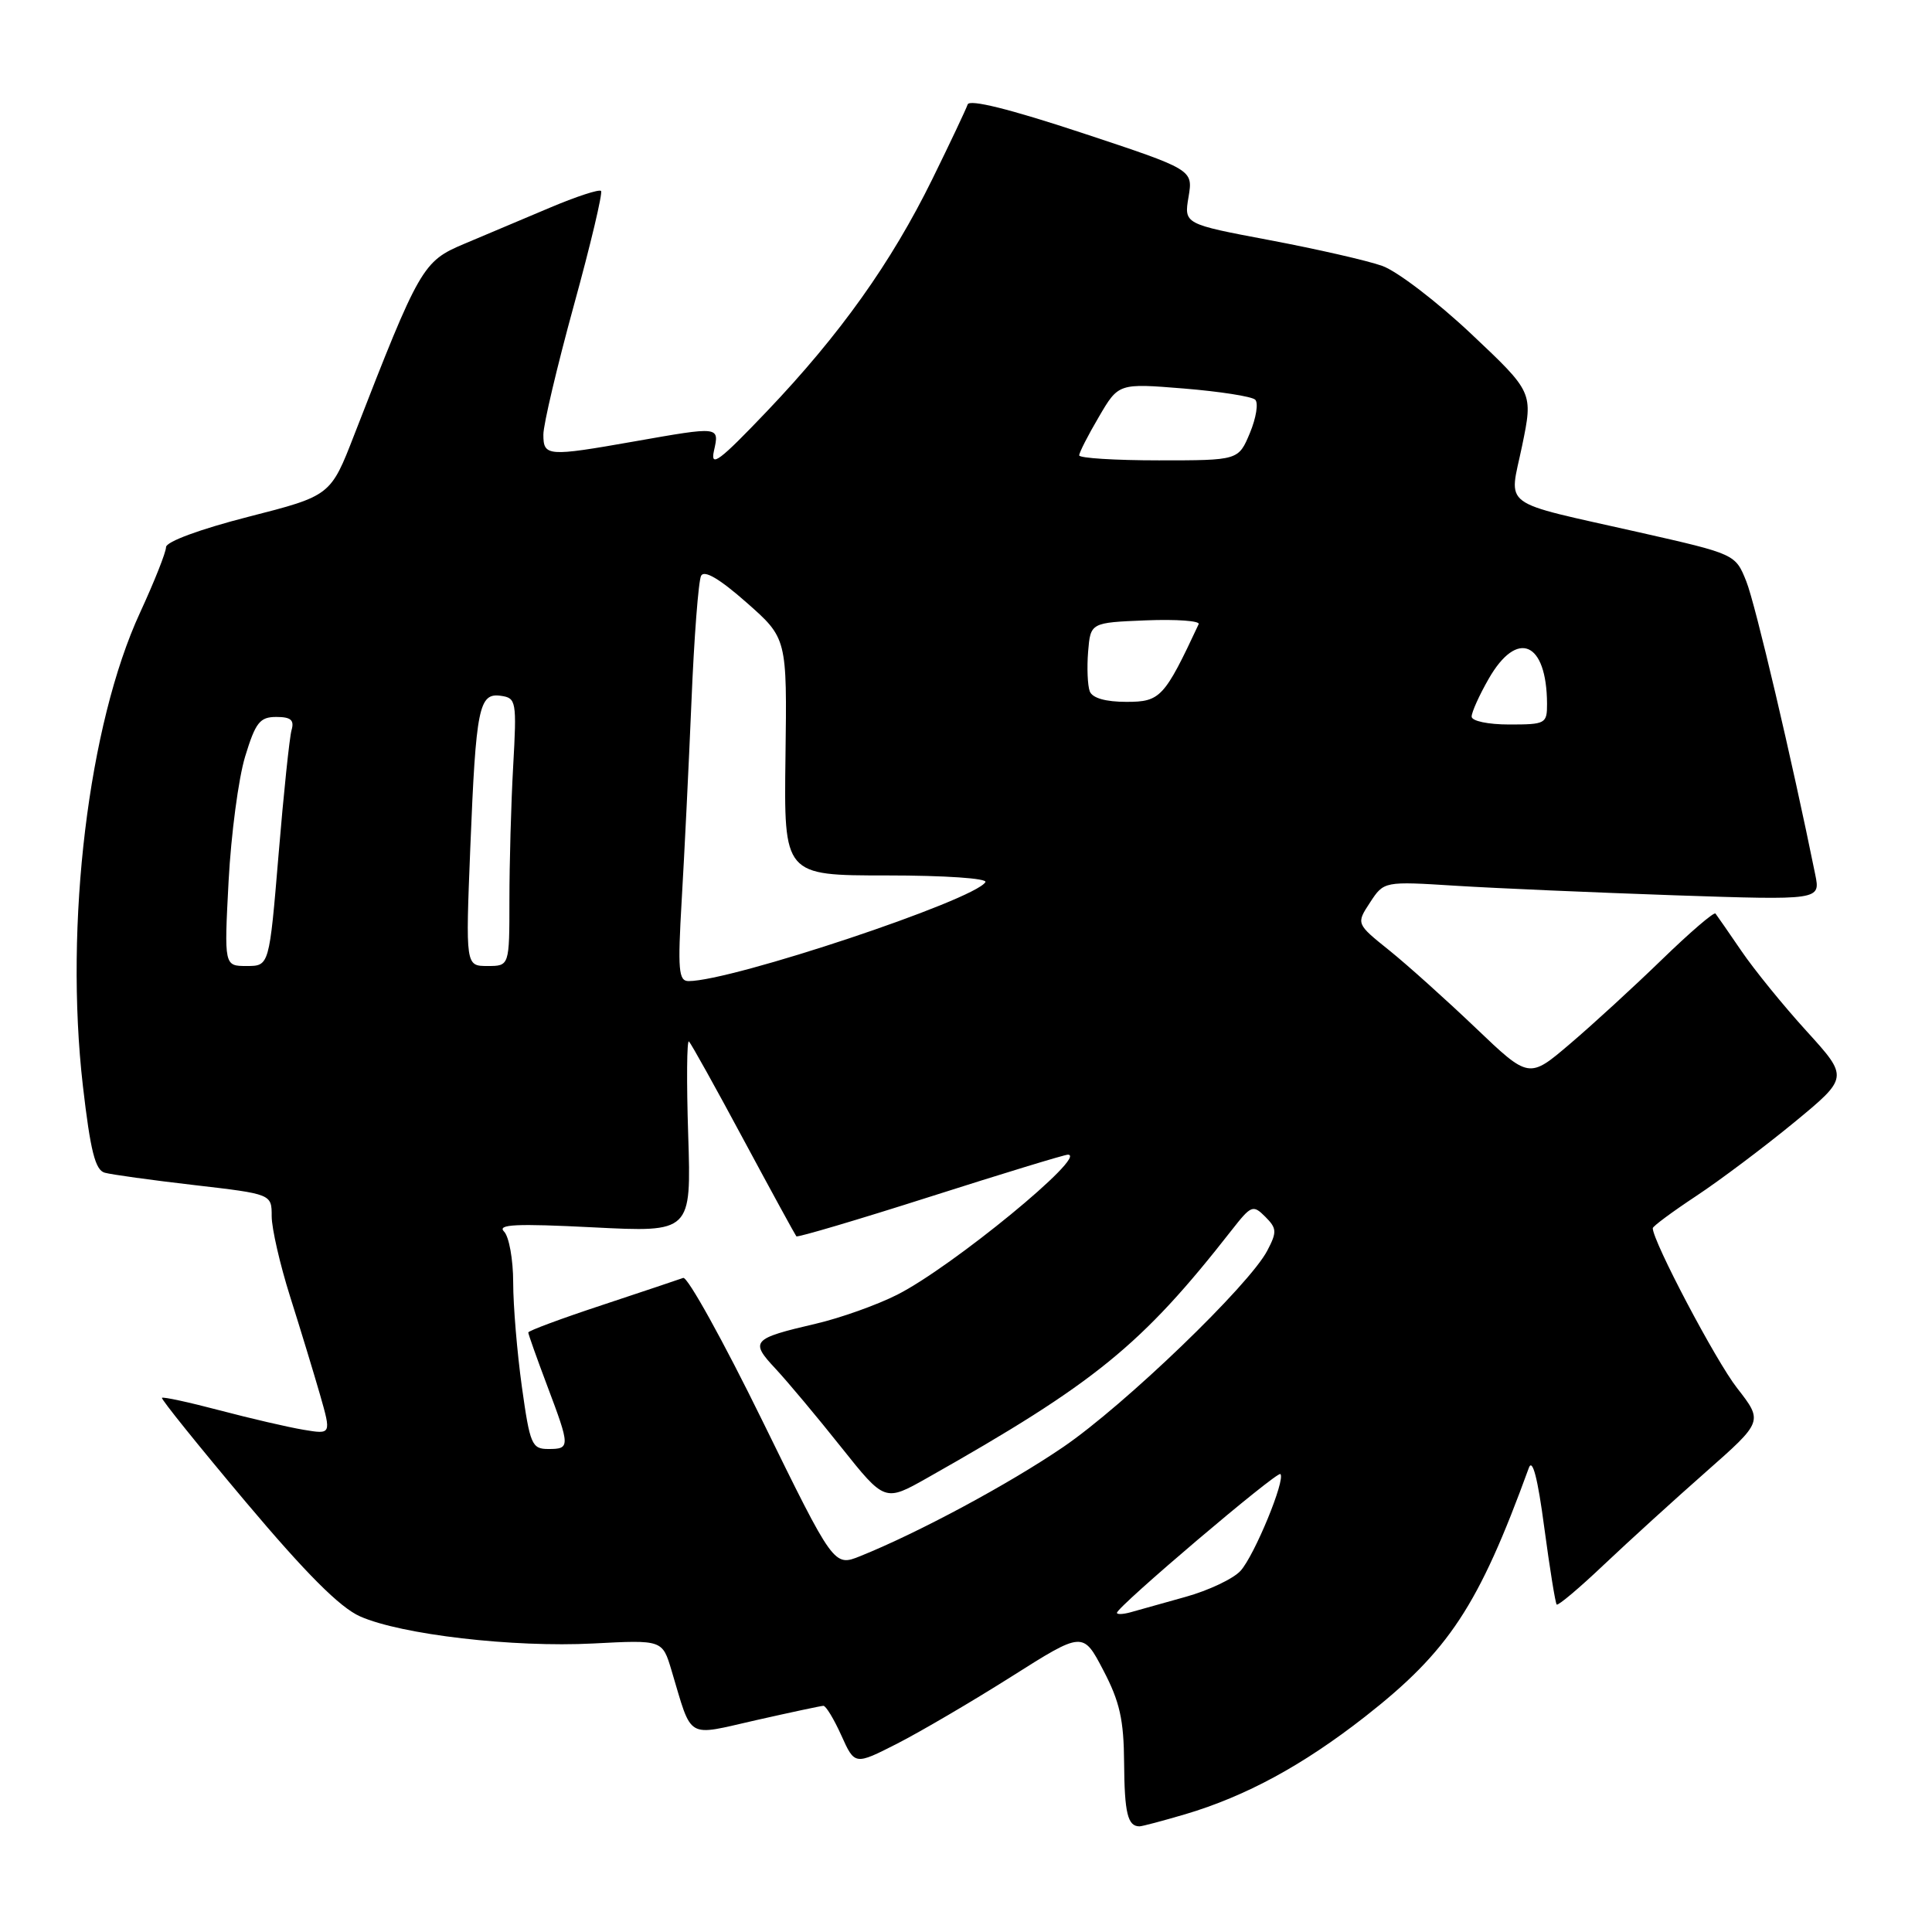 <?xml version="1.0" encoding="UTF-8" standalone="no"?>
<!DOCTYPE svg PUBLIC "-//W3C//DTD SVG 1.1//EN" "http://www.w3.org/Graphics/SVG/1.1/DTD/svg11.dtd" >
<svg xmlns="http://www.w3.org/2000/svg" xmlns:xlink="http://www.w3.org/1999/xlink" version="1.1" viewBox="0 0 256 256">
 <g >
 <path fill="currentColor"
d=" M 157.07 240.39 C 165.10 238.00 172.62 233.92 180.87 227.47 C 191.99 218.76 195.92 212.79 202.58 194.50 C 203.06 193.18 203.76 195.86 204.62 202.38 C 205.35 207.82 206.09 212.42 206.27 212.61 C 206.46 212.79 209.29 210.41 212.55 207.31 C 215.82 204.22 221.90 198.68 226.06 195.02 C 233.62 188.35 233.62 188.35 230.17 183.92 C 227.35 180.32 219.00 164.47 219.00 162.74 C 219.00 162.49 221.59 160.57 224.75 158.48 C 227.91 156.39 233.75 152.00 237.73 148.73 C 244.96 142.77 244.96 142.77 239.38 136.63 C 236.31 133.26 232.42 128.47 230.74 126.00 C 229.05 123.53 227.51 121.30 227.31 121.05 C 227.11 120.81 223.92 123.55 220.22 127.14 C 216.52 130.73 211.05 135.75 208.05 138.30 C 202.60 142.95 202.60 142.95 195.55 136.22 C 191.67 132.52 186.52 127.89 184.10 125.94 C 179.69 122.40 179.69 122.40 181.54 119.58 C 183.38 116.77 183.38 116.77 192.94 117.37 C 198.20 117.70 211.21 118.26 221.86 118.63 C 241.22 119.28 241.22 119.28 240.53 115.89 C 237.46 100.73 232.59 80.02 231.40 77.05 C 229.95 73.42 229.95 73.42 217.22 70.54 C 198.40 66.29 199.96 67.44 201.69 59.06 C 203.15 51.98 203.15 51.98 194.94 44.24 C 190.42 39.98 185.12 35.93 183.15 35.23 C 181.19 34.53 174.47 33.00 168.23 31.82 C 156.88 29.68 156.88 29.68 157.49 26.08 C 158.09 22.48 158.09 22.48 143.34 17.60 C 133.81 14.45 128.46 13.12 128.22 13.84 C 128.01 14.46 125.91 18.91 123.54 23.73 C 118.09 34.81 111.32 44.32 101.62 54.50 C 95.33 61.10 94.10 62.02 94.60 59.75 C 95.33 56.47 95.43 56.49 84.00 58.50 C 72.54 60.52 72.00 60.48 72.00 57.58 C 72.00 56.25 73.82 48.55 76.04 40.46 C 78.27 32.37 79.88 25.55 79.64 25.30 C 79.39 25.05 76.33 26.05 72.84 27.53 C 69.35 29.01 64.25 31.16 61.49 32.32 C 56.02 34.62 55.59 35.37 46.95 57.59 C 43.81 65.69 43.81 65.69 32.90 68.48 C 26.50 70.12 22.00 71.78 22.00 72.50 C 22.00 73.17 20.45 77.07 18.56 81.17 C 11.71 95.99 8.52 122.43 10.98 143.86 C 11.98 152.51 12.62 155.05 13.88 155.39 C 14.77 155.64 20.11 156.38 25.75 157.03 C 36.00 158.22 36.00 158.22 36.00 161.16 C 36.00 162.77 37.10 167.56 38.44 171.80 C 39.78 176.03 41.56 181.88 42.40 184.79 C 43.91 190.07 43.91 190.07 40.21 189.45 C 38.17 189.11 33.18 187.95 29.12 186.88 C 25.06 185.81 21.61 185.06 21.46 185.22 C 21.31 185.37 26.30 191.57 32.55 199.00 C 40.55 208.50 45.04 213.00 47.71 214.18 C 53.18 216.60 68.00 218.32 78.61 217.77 C 87.77 217.29 87.77 217.29 88.98 221.34 C 91.77 230.64 90.79 230.06 100.19 227.93 C 104.76 226.90 108.77 226.04 109.10 226.03 C 109.43 226.01 110.50 227.78 111.48 229.95 C 113.26 233.90 113.26 233.90 118.88 231.04 C 121.97 229.46 128.78 225.47 134.00 222.17 C 143.50 216.16 143.50 216.16 146.20 221.33 C 148.38 225.49 148.91 227.89 148.95 233.58 C 149.00 240.24 149.42 242.00 150.99 242.00 C 151.34 242.00 154.08 241.27 157.07 240.39 Z  M 148.00 213.71 C 148.00 212.91 169.23 194.89 169.66 195.32 C 170.37 196.04 166.23 206.09 164.38 208.14 C 163.43 209.19 160.14 210.75 157.07 211.60 C 154.01 212.46 150.71 213.38 149.75 213.65 C 148.79 213.91 148.00 213.94 148.00 213.71 Z  M 101.03 188.28 C 95.82 177.65 91.09 169.13 90.53 169.33 C 89.96 169.54 85.11 171.16 79.75 172.94 C 74.39 174.71 70.00 176.34 70.00 176.56 C 70.00 176.78 71.12 179.94 72.50 183.60 C 75.57 191.74 75.57 192.00 72.65 192.00 C 70.47 192.00 70.22 191.41 69.15 183.75 C 68.52 179.21 68.00 173.00 68.00 169.95 C 68.00 166.90 67.45 163.85 66.79 163.19 C 65.83 162.23 68.37 162.11 78.59 162.63 C 91.60 163.29 91.60 163.29 91.19 150.39 C 90.96 143.30 91.01 137.72 91.29 138.00 C 91.58 138.28 94.83 144.12 98.52 151.00 C 102.22 157.88 105.37 163.64 105.52 163.82 C 105.68 163.99 113.65 161.63 123.24 158.57 C 132.83 155.51 141.05 153.00 141.50 153.00 C 144.28 153.00 126.17 167.87 118.90 171.55 C 116.22 172.91 111.36 174.64 108.10 175.40 C 99.64 177.37 99.34 177.71 102.76 181.36 C 104.37 183.09 108.29 187.77 111.46 191.76 C 117.24 199.01 117.24 199.01 122.87 195.83 C 145.13 183.25 151.28 178.25 163.22 162.98 C 165.79 159.70 166.03 159.60 167.65 161.22 C 169.19 162.76 169.22 163.24 167.93 165.70 C 165.57 170.26 149.04 186.17 140.88 191.74 C 133.68 196.65 121.72 203.08 114.00 206.19 C 110.50 207.60 110.50 207.60 101.03 188.28 Z  M 90.33 119.25 C 90.68 113.34 91.26 101.53 91.62 93.00 C 91.97 84.47 92.55 76.96 92.90 76.29 C 93.32 75.50 95.35 76.69 98.91 79.83 C 104.29 84.57 104.29 84.57 104.08 100.29 C 103.87 116.00 103.87 116.00 117.50 116.00 C 125.22 116.00 130.88 116.39 130.57 116.89 C 129.08 119.29 96.96 130.00 91.24 130.00 C 89.91 130.00 89.79 128.54 90.33 119.25 Z  M 30.29 116.75 C 30.62 110.56 31.60 103.14 32.48 100.25 C 33.86 95.72 34.43 95.00 36.61 95.00 C 38.54 95.00 39.02 95.41 38.63 96.75 C 38.36 97.71 37.58 105.14 36.91 113.25 C 35.68 128.00 35.68 128.00 32.69 128.00 C 29.70 128.00 29.70 128.00 30.29 116.75 Z  M 62.32 112.25 C 63.07 93.69 63.46 91.78 66.38 92.20 C 68.40 92.49 68.48 92.91 68.00 101.50 C 67.72 106.45 67.50 114.44 67.50 119.25 C 67.50 128.00 67.50 128.00 64.60 128.00 C 61.69 128.00 61.69 128.00 62.32 112.25 Z  M 195.00 94.95 C 195.00 94.37 196.01 92.12 197.25 89.96 C 201.03 83.34 204.95 85.01 204.99 93.25 C 205.00 95.89 204.79 96.00 200.00 96.00 C 197.17 96.00 195.00 95.54 195.00 94.95 Z  M 144.40 91.61 C 144.11 90.84 144.01 88.48 144.18 86.36 C 144.50 82.50 144.50 82.50 151.85 82.20 C 155.89 82.04 159.03 82.27 158.83 82.70 C 154.28 92.43 153.75 93.00 149.27 93.00 C 146.49 93.00 144.75 92.50 144.40 91.61 Z  M 143.00 60.34 C 143.00 59.97 144.17 57.67 145.61 55.23 C 148.21 50.78 148.21 50.78 156.86 51.48 C 161.61 51.87 165.87 52.53 166.32 52.96 C 166.77 53.39 166.45 55.37 165.62 57.37 C 164.10 61.00 164.10 61.00 153.55 61.00 C 147.75 61.00 143.00 60.70 143.00 60.34 Z "/>
</g>
</svg>